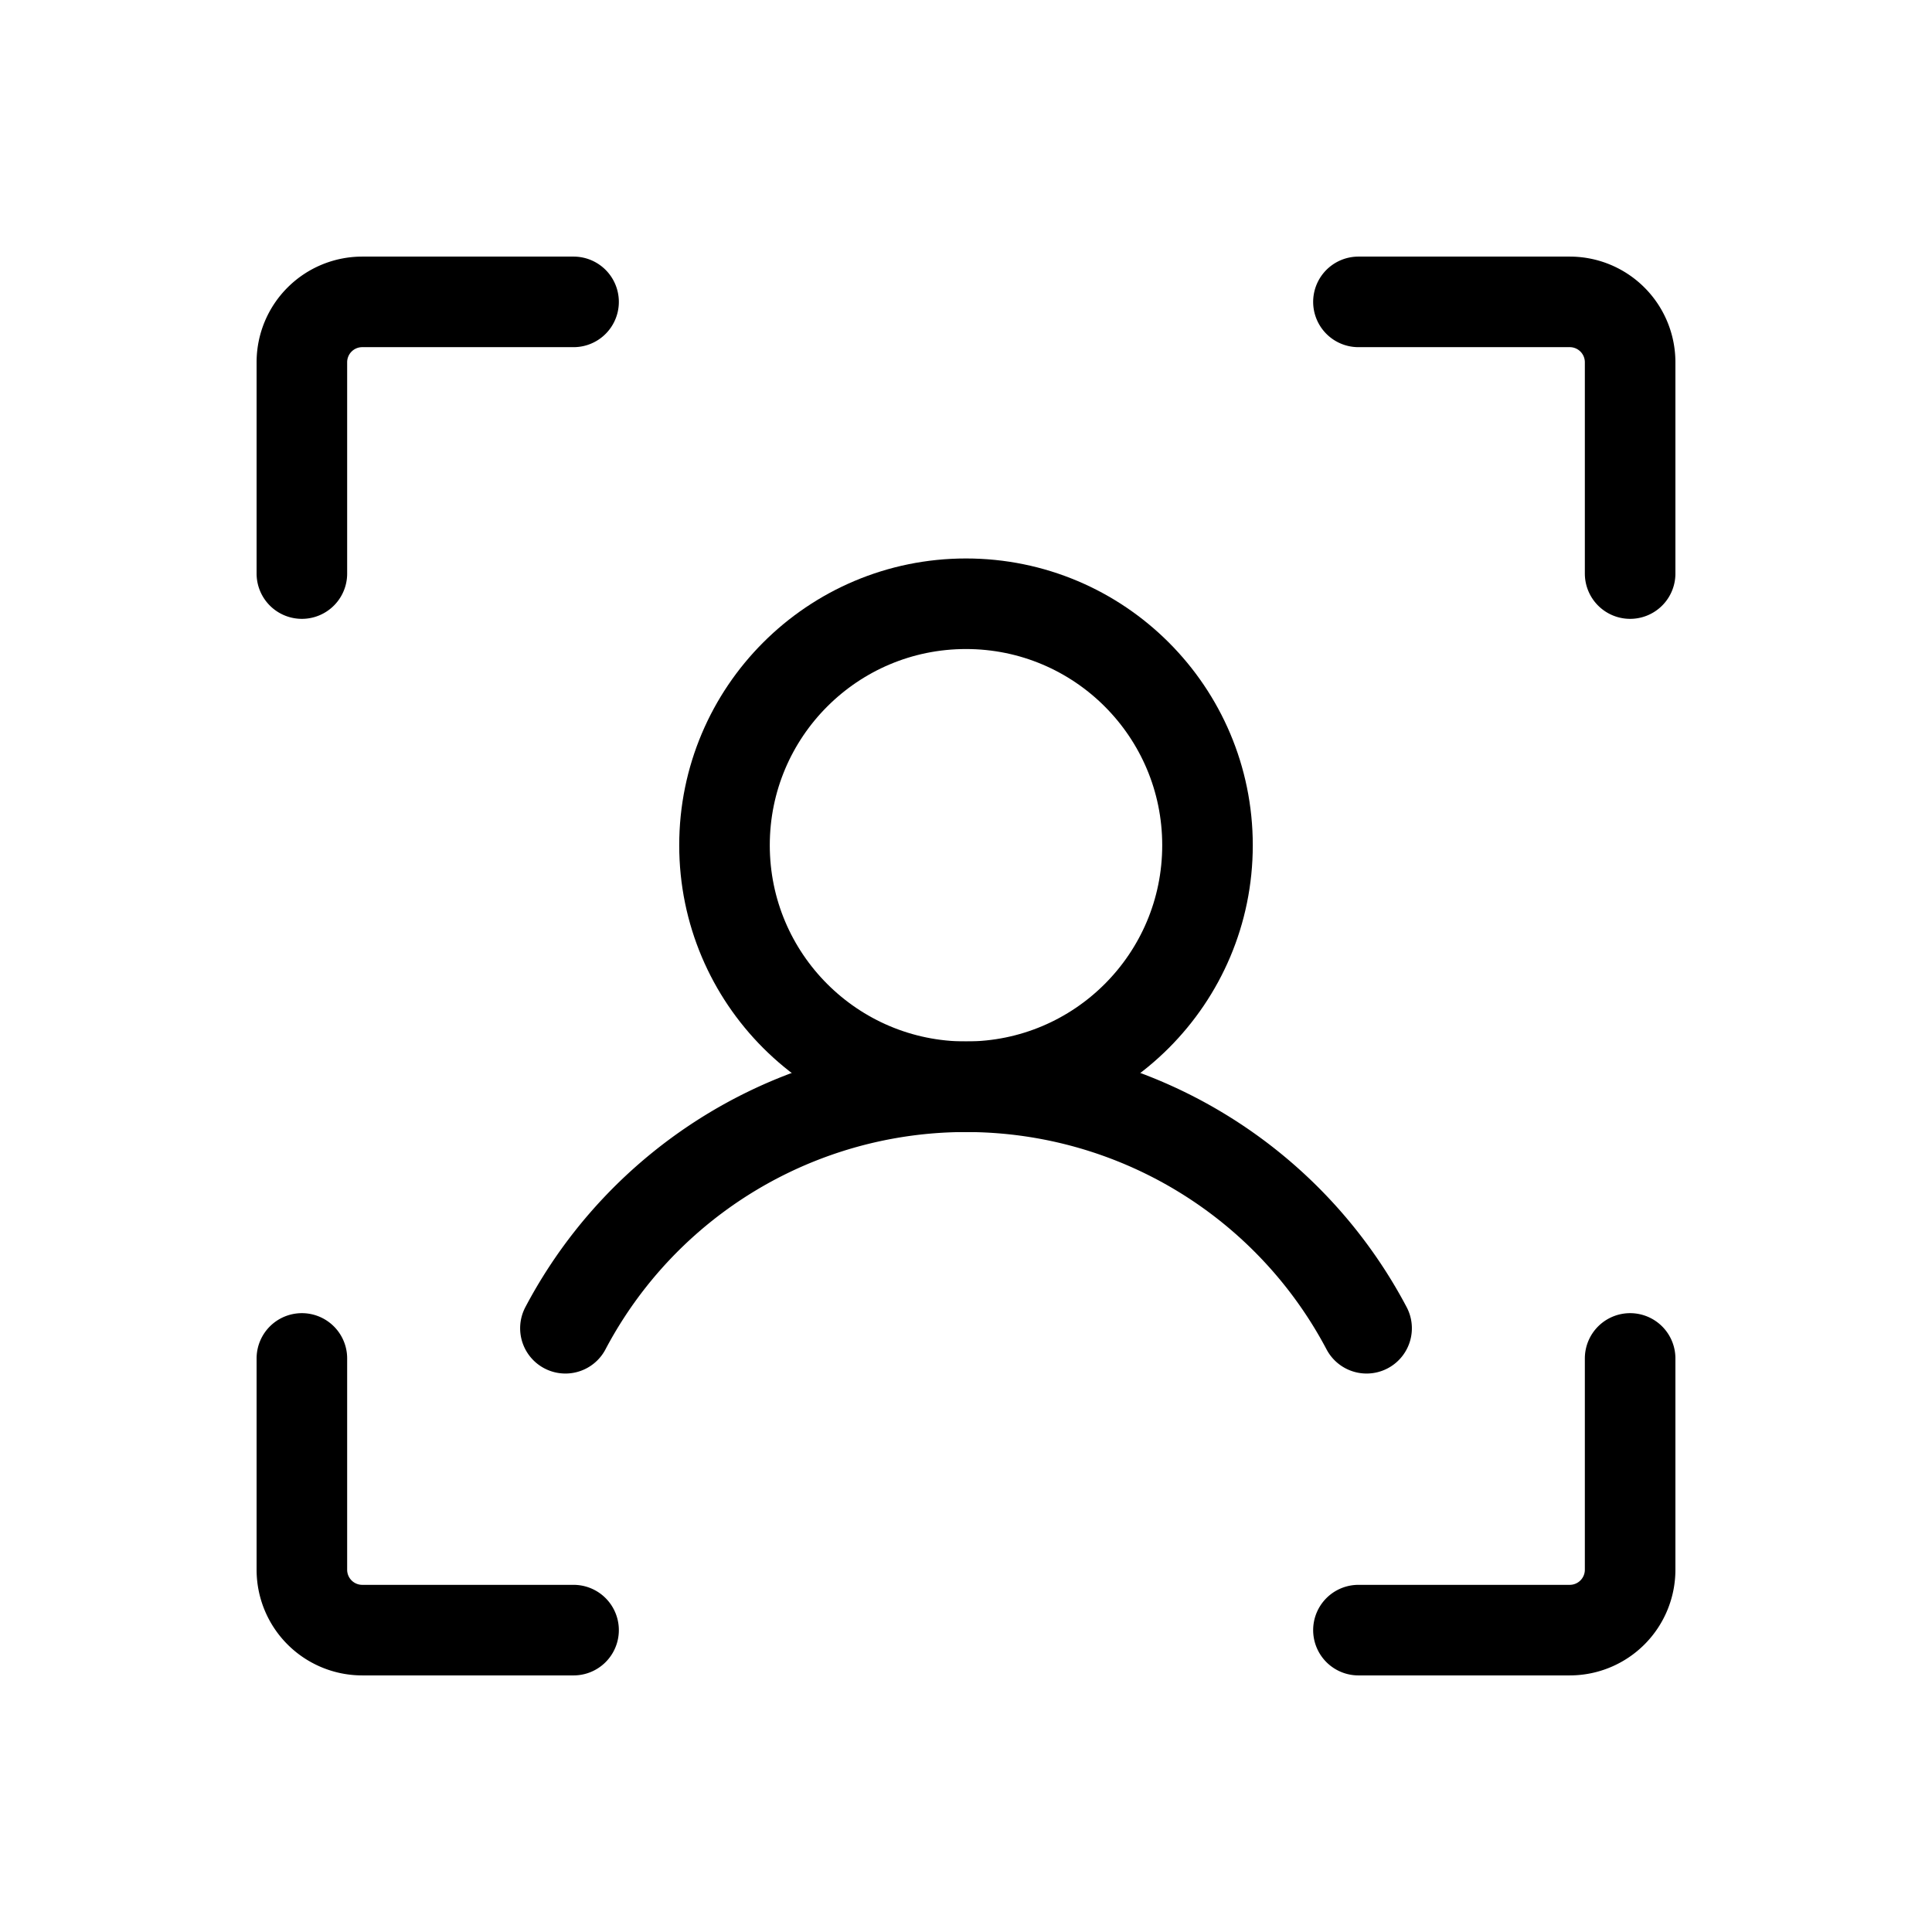 <svg id="Raw" xmlns="http://www.w3.org/2000/svg" viewBox="0 0 256 256">
  <rect width="256" height="256" fill="none"/>
  <path d="M180,40h28a8,8,0,0,1,8,8V76" fill="none" stroke="#000" stroke-linecap="round" stroke-linejoin="round" stroke-width="12"/>
  <path d="M180,216h28a8,8,0,0,0,8-8V180" fill="none" stroke="#000" stroke-linecap="round" stroke-linejoin="round" stroke-width="12"/>
  <path d="M76,216H48a8,8,0,0,1-8-8V180" fill="none" stroke="#000" stroke-linecap="round" stroke-linejoin="round" stroke-width="12"/>
  <path d="M76,40H48a8,8,0,0,0-8,8V76" fill="none" stroke="#000" stroke-linecap="round" stroke-linejoin="round" stroke-width="12"/>
  <circle cx="128" cy="112" r="32" fill="none" stroke="#000" stroke-linecap="round" stroke-linejoin="round" stroke-width="12"/>
  <path d="M74.921,176a60.023,60.023,0,0,1,106.159 0" fill="none" stroke="#000" stroke-linecap="round" stroke-linejoin="round" stroke-width="12"/>
</svg>
